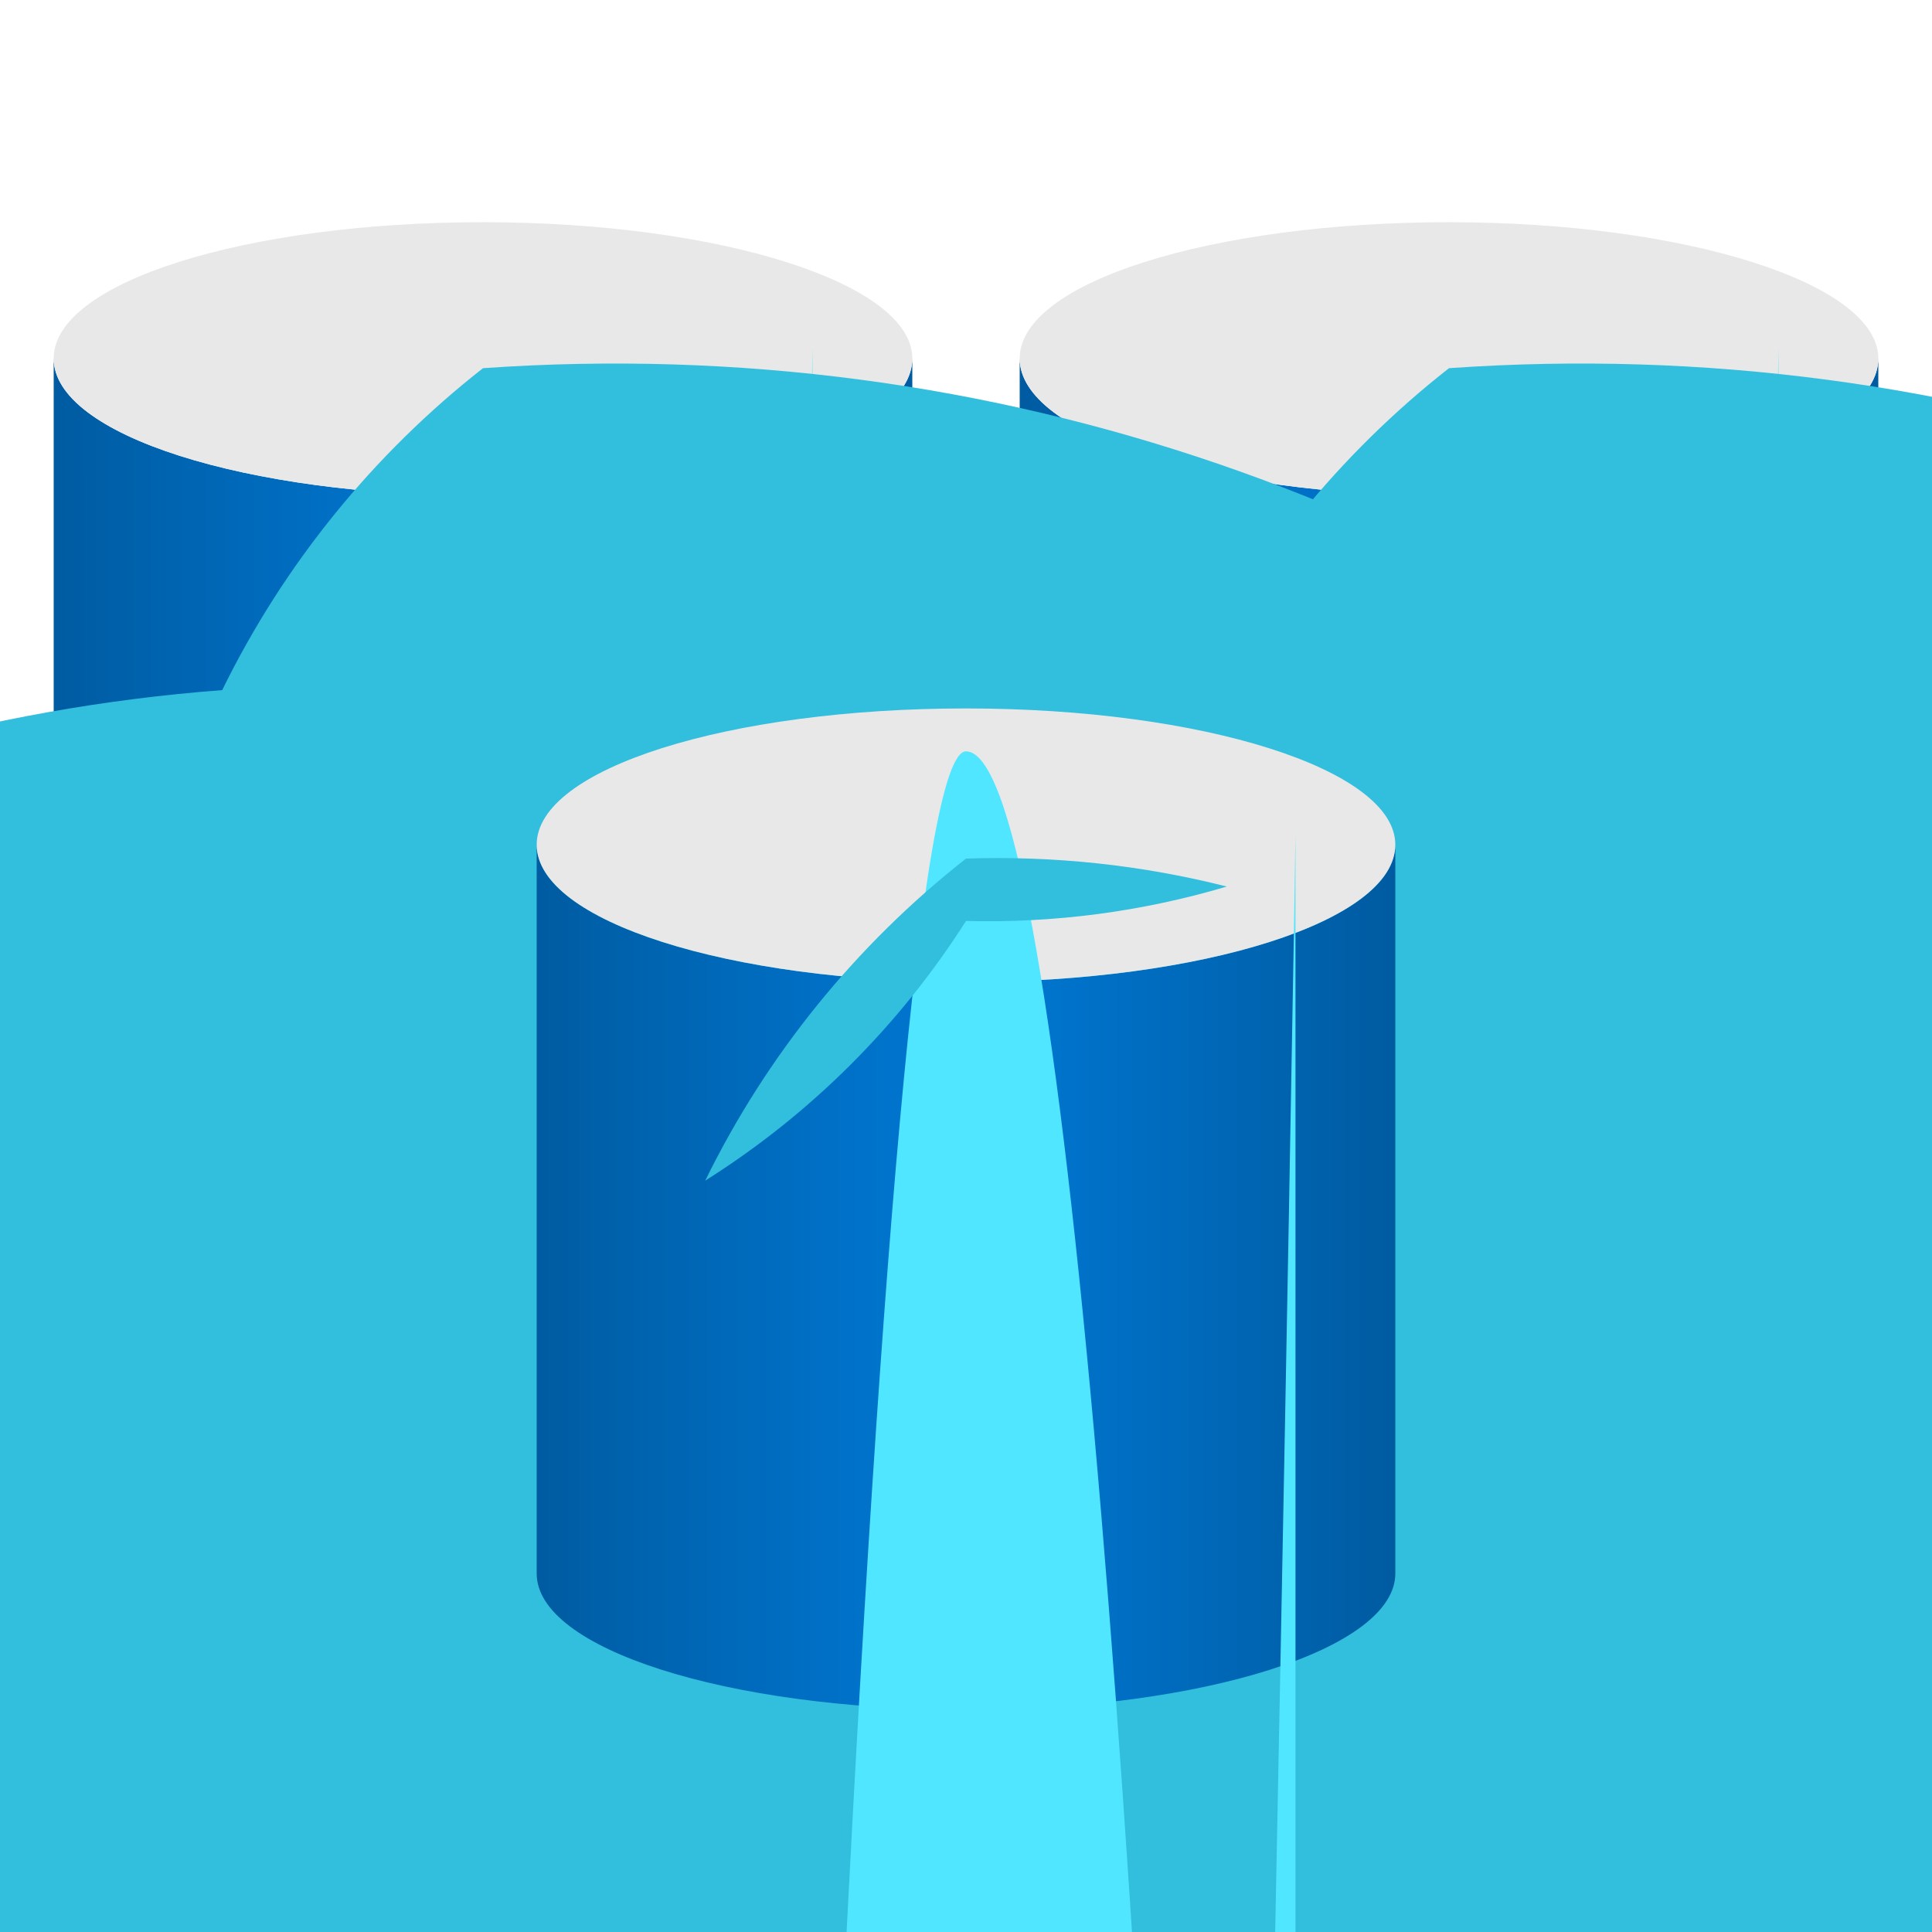 <?xml version="1.0" encoding="UTF-8"?>
<svg xmlns="http://www.w3.org/2000/svg" xmlns:xlink="http://www.w3.org/1999/xlink" width="70pt" height="70pt" viewBox="0 0 70 70" version="1.1">
<defs>
<linearGradient id="linear0" gradientUnits="userSpaceOnUse" x1="9.5" y1="7.37" x2="17.5" y2="7.37" gradientTransform="matrix(3.889,0,0,3.889,0,0)">
<stop offset="0" style="stop-color:rgb(0%,35.686%,63.137%);stop-opacity:1;"/>
<stop offset="0.07" style="stop-color:rgb(0%,37.647%,66.275%);stop-opacity:1;"/>
<stop offset="0.36" style="stop-color:rgb(0%,44.314%,78.431%);stop-opacity:1;"/>
<stop offset="0.52" style="stop-color:rgb(0%,47.059%,83.137%);stop-opacity:1;"/>
<stop offset="1" style="stop-color:rgb(0%,35.686%,63.137%);stop-opacity:1;"/>
</linearGradient>
<linearGradient id="linear1" gradientUnits="userSpaceOnUse" x1="0.5" y1="7.37" x2="8.5" y2="7.37" gradientTransform="matrix(3.889,0,0,3.889,0,0)">
<stop offset="0" style="stop-color:rgb(0%,35.686%,63.137%);stop-opacity:1;"/>
<stop offset="0.07" style="stop-color:rgb(0%,37.647%,66.275%);stop-opacity:1;"/>
<stop offset="0.36" style="stop-color:rgb(0%,44.314%,78.431%);stop-opacity:1;"/>
<stop offset="0.52" style="stop-color:rgb(0%,47.059%,83.137%);stop-opacity:1;"/>
<stop offset="1" style="stop-color:rgb(0%,35.686%,63.137%);stop-opacity:1;"/>
</linearGradient>
<linearGradient id="linear2" gradientUnits="userSpaceOnUse" x1="5" y1="11.9" x2="13" y2="11.9" gradientTransform="matrix(3.889,0,0,3.889,0,0)">
<stop offset="0" style="stop-color:rgb(0%,35.686%,63.137%);stop-opacity:1;"/>
<stop offset="0.07" style="stop-color:rgb(0%,37.647%,66.275%);stop-opacity:1;"/>
<stop offset="0.36" style="stop-color:rgb(0%,44.314%,78.431%);stop-opacity:1;"/>
<stop offset="0.52" style="stop-color:rgb(0%,47.059%,83.137%);stop-opacity:1;"/>
<stop offset="1" style="stop-color:rgb(0%,35.686%,63.137%);stop-opacity:1;"/>
</linearGradient>
</defs>
<g id="surface1">
<path style=" stroke:none;fill-rule:nonzero;fill:url(#linear0);" d="M 52.5 17.965 C 43.906 17.965 36.945 15.75 36.945 12.988 L 36.945 39.395 C 36.945 42.078 43.789 44.293 52.305 44.332 L 52.5 44.332 C 61.094 44.332 68.055 42.117 68.055 39.395 L 68.055 12.988 C 68.055 15.75 61.094 17.965 52.5 17.965 Z "/>
<path style=" stroke:none;fill-rule:nonzero;fill:rgb(90.98%,90.98%,90.98%);fill-opacity:1;" d="M 68.055 12.988 C 68.055 15.75 61.094 17.965 52.5 17.965 C 43.906 17.965 36.945 15.75 36.945 12.988 C 36.945 10.227 43.906 8.051 52.5 8.051 C 61.094 8.051 68.055 10.266 68.055 12.988 "/>
<path style=" stroke:none;fill-rule:nonzero;fill:rgb(31.373%,90.196%,100%);fill-opacity:1;" d="M 64.438 12.602 C 64.438 14.352 59.07 327.602 52.5 327.602 C 45.93 327.602 40.562 326.199 40.562 324.449 C 40.562 322.699 45.93 321.301 52.5 321.301 C 59.07 321.301 64.438 461.301 64.438 636.301 "/>
<path style=" stroke:none;fill-rule:nonzero;fill:rgb(19.608%,74.51%,86.667%);fill-opacity:1;" d="M 52.5 13.34 C 48.512 16.465 45.281 20.453 43.051 25.004 C 8.688 27.613 -17.059 57.59 -14.445 91.953 C -11.836 126.316 18.137 152.059 52.5 149.449 C 55.695 149.535 58.887 149.117 61.949 148.207 C 99.191 145.598 127.27 113.289 124.66 76.047 C 122.047 38.805 89.742 10.73 52.5 13.34 Z "/>
<path style=" stroke:none;fill-rule:nonzero;fill:url(#linear1);" d="M 17.5 17.965 C 8.906 17.965 1.945 15.75 1.945 12.988 L 1.945 39.395 C 1.945 42.078 8.789 44.293 17.5 44.332 C 26.094 44.332 33.055 42.117 33.055 39.395 L 33.055 12.988 C 33.055 15.75 26.094 17.965 17.5 17.965 Z "/>
<path style=" stroke:none;fill-rule:nonzero;fill:rgb(90.98%,90.98%,90.98%);fill-opacity:1;" d="M 33.055 12.988 C 33.055 15.75 26.094 17.965 17.5 17.965 C 8.906 17.965 1.945 15.75 1.945 12.988 C 1.945 10.227 8.906 8.051 17.5 8.051 C 26.094 8.051 33.055 10.266 33.055 12.988 "/>
<path style=" stroke:none;fill-rule:nonzero;fill:rgb(31.373%,90.196%,100%);fill-opacity:1;" d="M 29.438 12.602 C 29.438 14.352 24.07 327.602 17.5 327.602 C 10.93 327.602 5.562 326.199 5.562 324.449 C 5.562 322.699 10.93 321.301 17.5 321.301 C 24.07 321.301 29.438 461.301 29.438 636.301 "/>
<path style=" stroke:none;fill-rule:nonzero;fill:rgb(19.608%,74.51%,86.667%);fill-opacity:1;" d="M 17.5 13.34 C 13.512 16.465 10.281 20.453 8.051 25.004 C -26.312 27.613 -52.059 57.59 -49.445 91.953 C -46.836 126.316 -16.863 152.059 17.5 149.449 C 20.695 149.535 23.887 149.117 26.949 148.207 C 64.191 145.598 92.27 113.289 89.66 76.047 C 87.047 38.805 54.742 10.73 17.5 13.34 Z "/>
<path style=" stroke:none;fill-rule:nonzero;fill:url(#linear2);" d="M 35 35.582 C 26.406 35.582 19.445 33.367 19.445 30.605 L 19.445 57.012 C 19.445 59.734 26.289 61.91 34.805 61.949 L 35 61.949 C 43.594 61.949 50.555 59.734 50.555 57.012 L 50.555 30.605 C 50.555 33.367 43.594 35.582 35 35.582 Z "/>
<path style=" stroke:none;fill-rule:nonzero;fill:rgb(90.98%,90.98%,90.98%);fill-opacity:1;" d="M 50.555 30.605 C 50.555 33.367 43.594 35.582 35 35.582 C 26.406 35.582 19.445 33.367 19.445 30.605 C 19.445 27.844 26.406 25.668 35 25.668 C 43.594 25.668 50.555 27.883 50.555 30.605 "/>
<path style=" stroke:none;fill-rule:nonzero;fill:rgb(31.373%,90.196%,100%);fill-opacity:1;" d="M 46.938 30.215 C 46.938 31.965 41.57 345.215 35 345.215 C 28.43 345.215 23.062 343.816 23.062 342.066 C 23.062 340.316 28.43 27.223 35 27.223 C 41.57 27.223 46.938 167.223 46.938 342.223 "/>
<path style=" stroke:none;fill-rule:nonzero;fill:rgb(19.608%,74.51%,86.667%);fill-opacity:1;" d="M 35 31.109 C 31.012 34.238 27.781 38.227 25.551 42.777 C 29.359 40.379 32.586 37.164 35 33.367 C 38.195 33.453 41.387 33.031 44.449 32.121 C 41.363 31.34 38.184 31 35 31.109 Z "/>
</g>
</svg>
